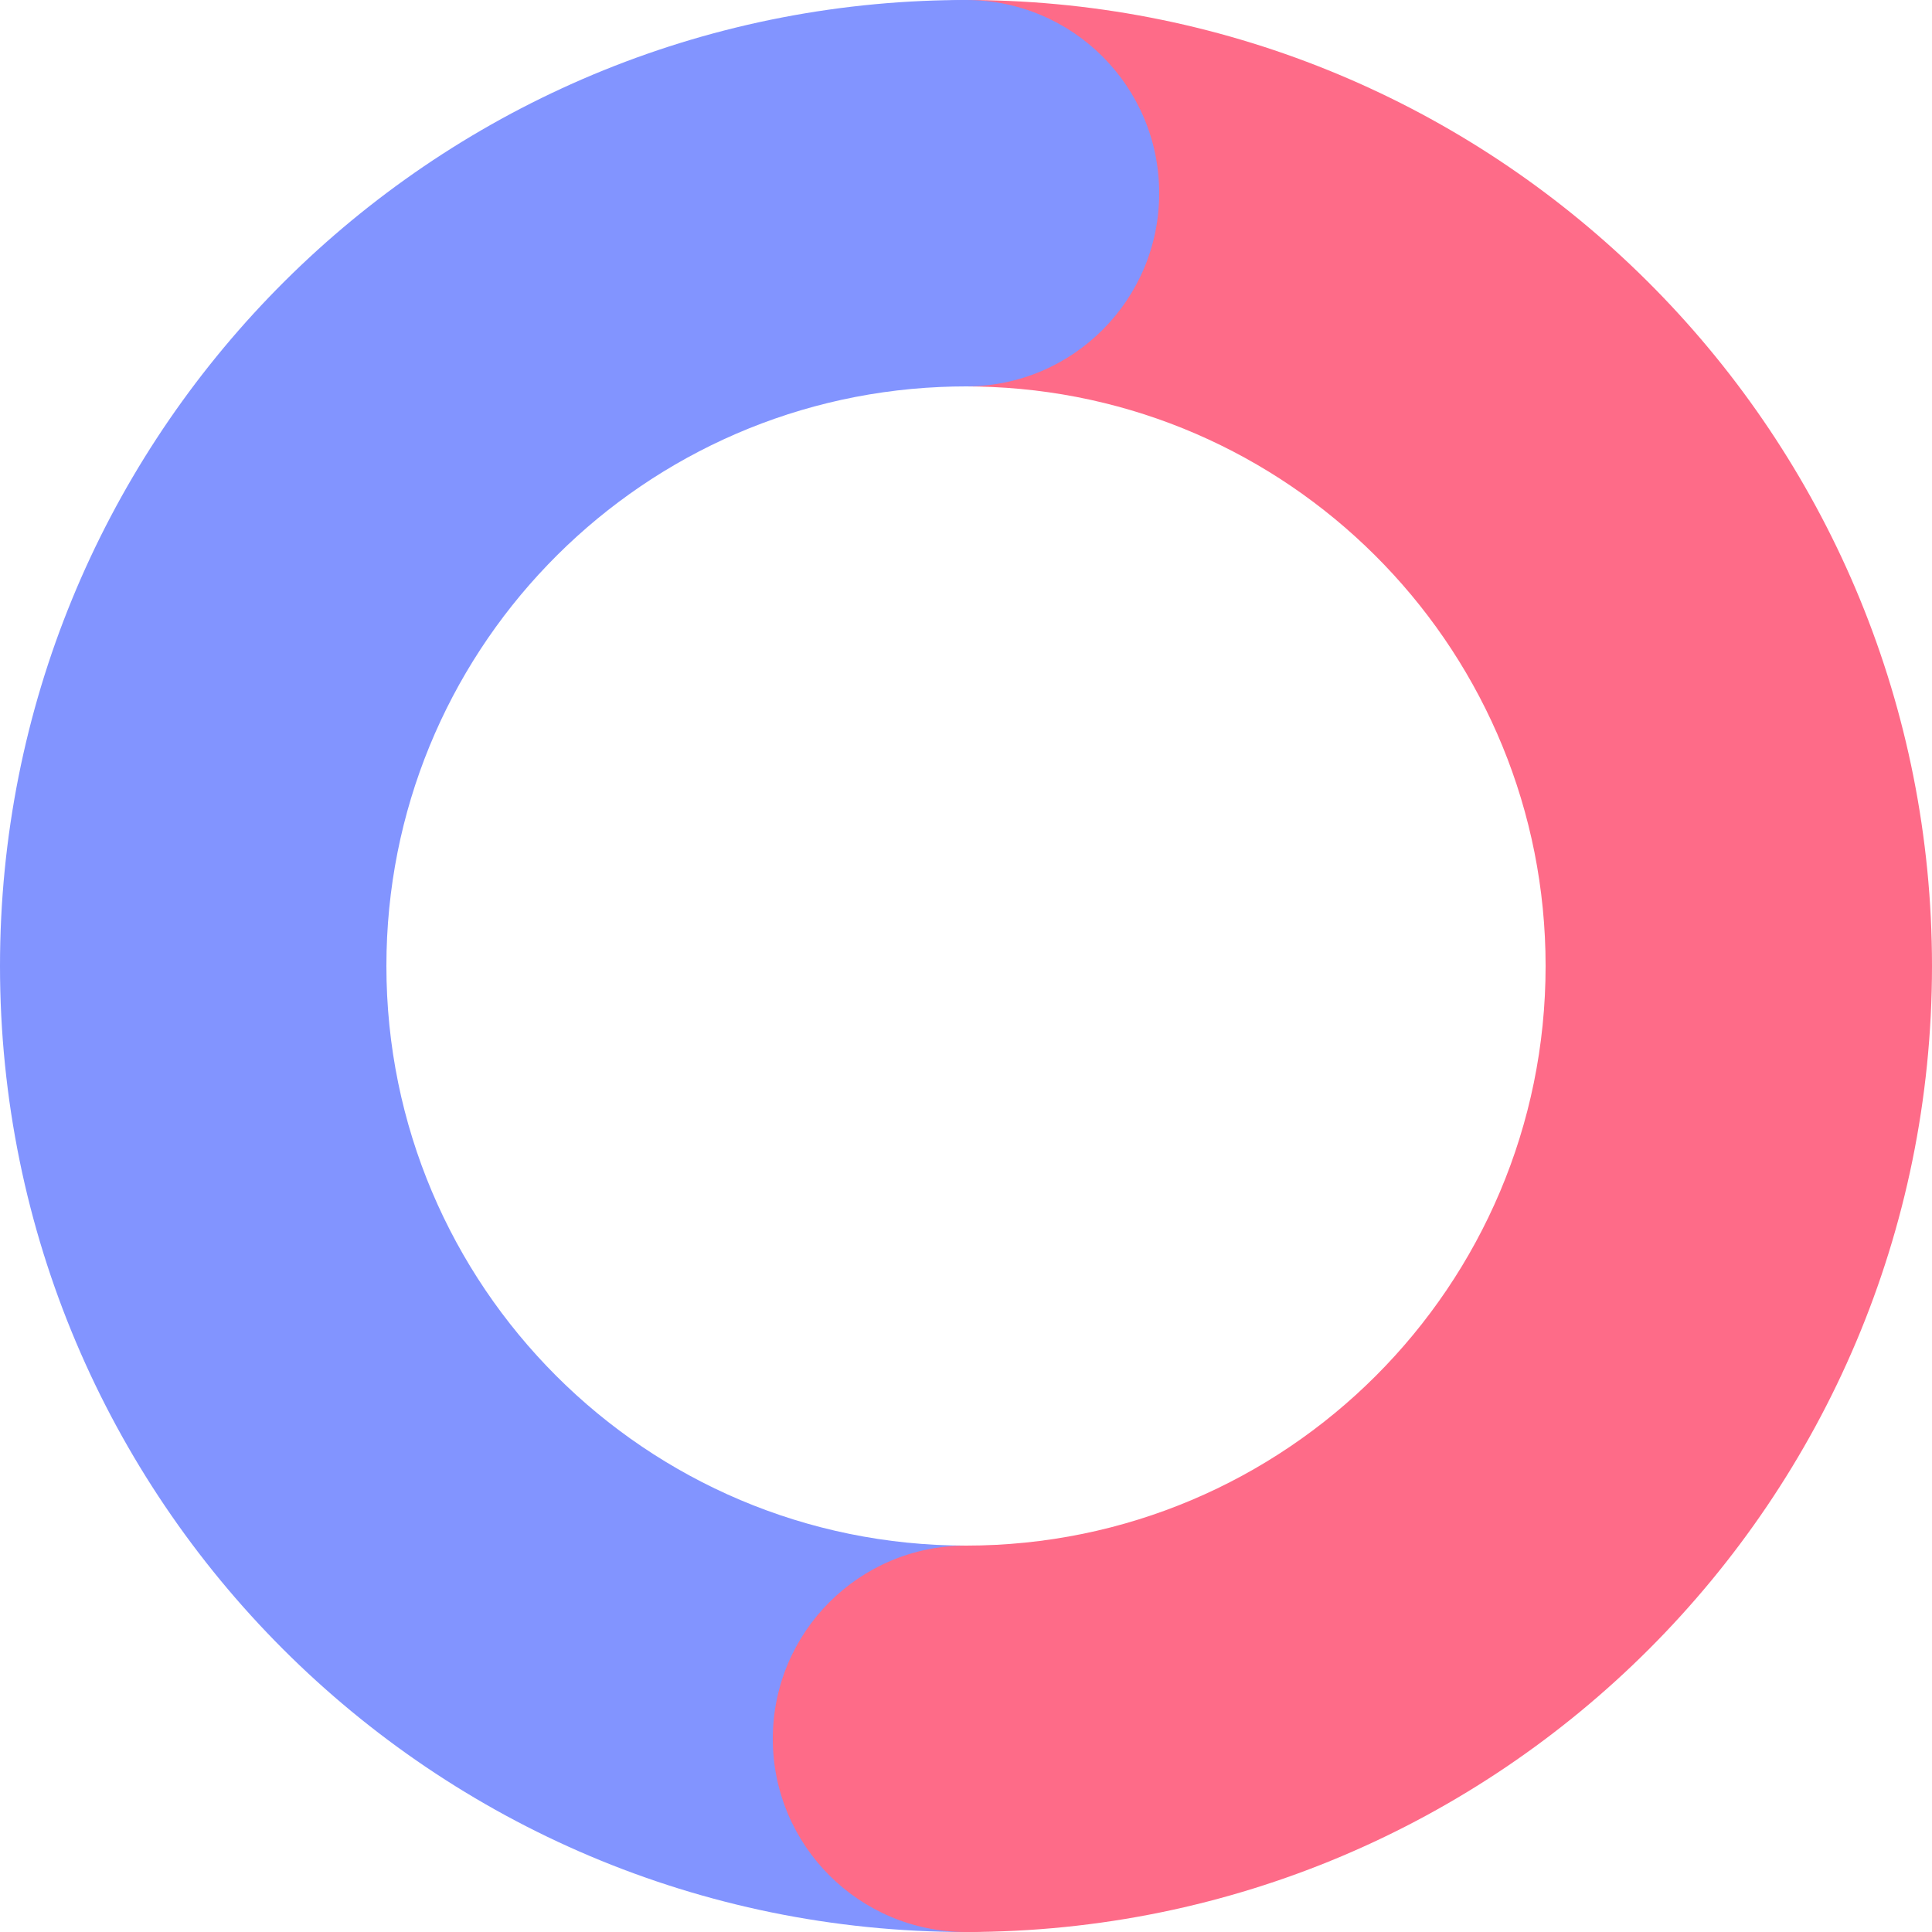 <?xml version="1.0" encoding="UTF-8"?>
<svg width="50px" height="50px" viewBox="0 0 50 50" version="1.1" xmlns="http://www.w3.org/2000/svg" xmlns:xlink="http://www.w3.org/1999/xlink">
    <title>编组</title>
    <g id="页面-1" stroke="none" stroke-width="1" fill="none" fill-rule="evenodd">
        <g id="刷新" transform="translate(-162, -338)">
            <rect id="矩形" fill="#FFFFFF" x="0" y="0" width="375" height="812"></rect>
            <g id="编组" transform="translate(162, 338)">
                <path d="M25,0 C25.373,0 25.743,0.008 26.112,0.024 C39.403,0.606 50,11.566 50,25 C50,38.807 38.807,50 25,50 L25,40 L25,40 C33.284,40 40,33.284 40,25 C40,16.939 33.642,10.364 25.667,10.015 C25.446,10.005 25.224,10 25,10 L25,0 L25,0 Z" id="形状结合" fill="#FE6B88"></path>
                <path d="M0,0 C0.373,0 0.743,0.008 1.112,0.024 C14.403,0.606 25,11.566 25,25 C25,38.807 13.807,50 0,50 L0,40 L0,40 C8.284,40 15,33.284 15,25 C15,16.939 8.642,10.364 0.667,10.015 C0.446,10.005 0.224,10 0,10 L0,0 L0,0 Z" id="形状结合" fill="#8294FF" transform="translate(12.5, 25) scale(-1, 1) translate(-12.5, -25) "></path>
                <circle id="椭圆形" fill="#FE6B88" cx="25" cy="45" r="5"></circle>
                <circle id="椭圆形" fill="#8294FF" cx="25" cy="5" r="5"></circle>
            </g>
        </g>
    </g>
</svg>